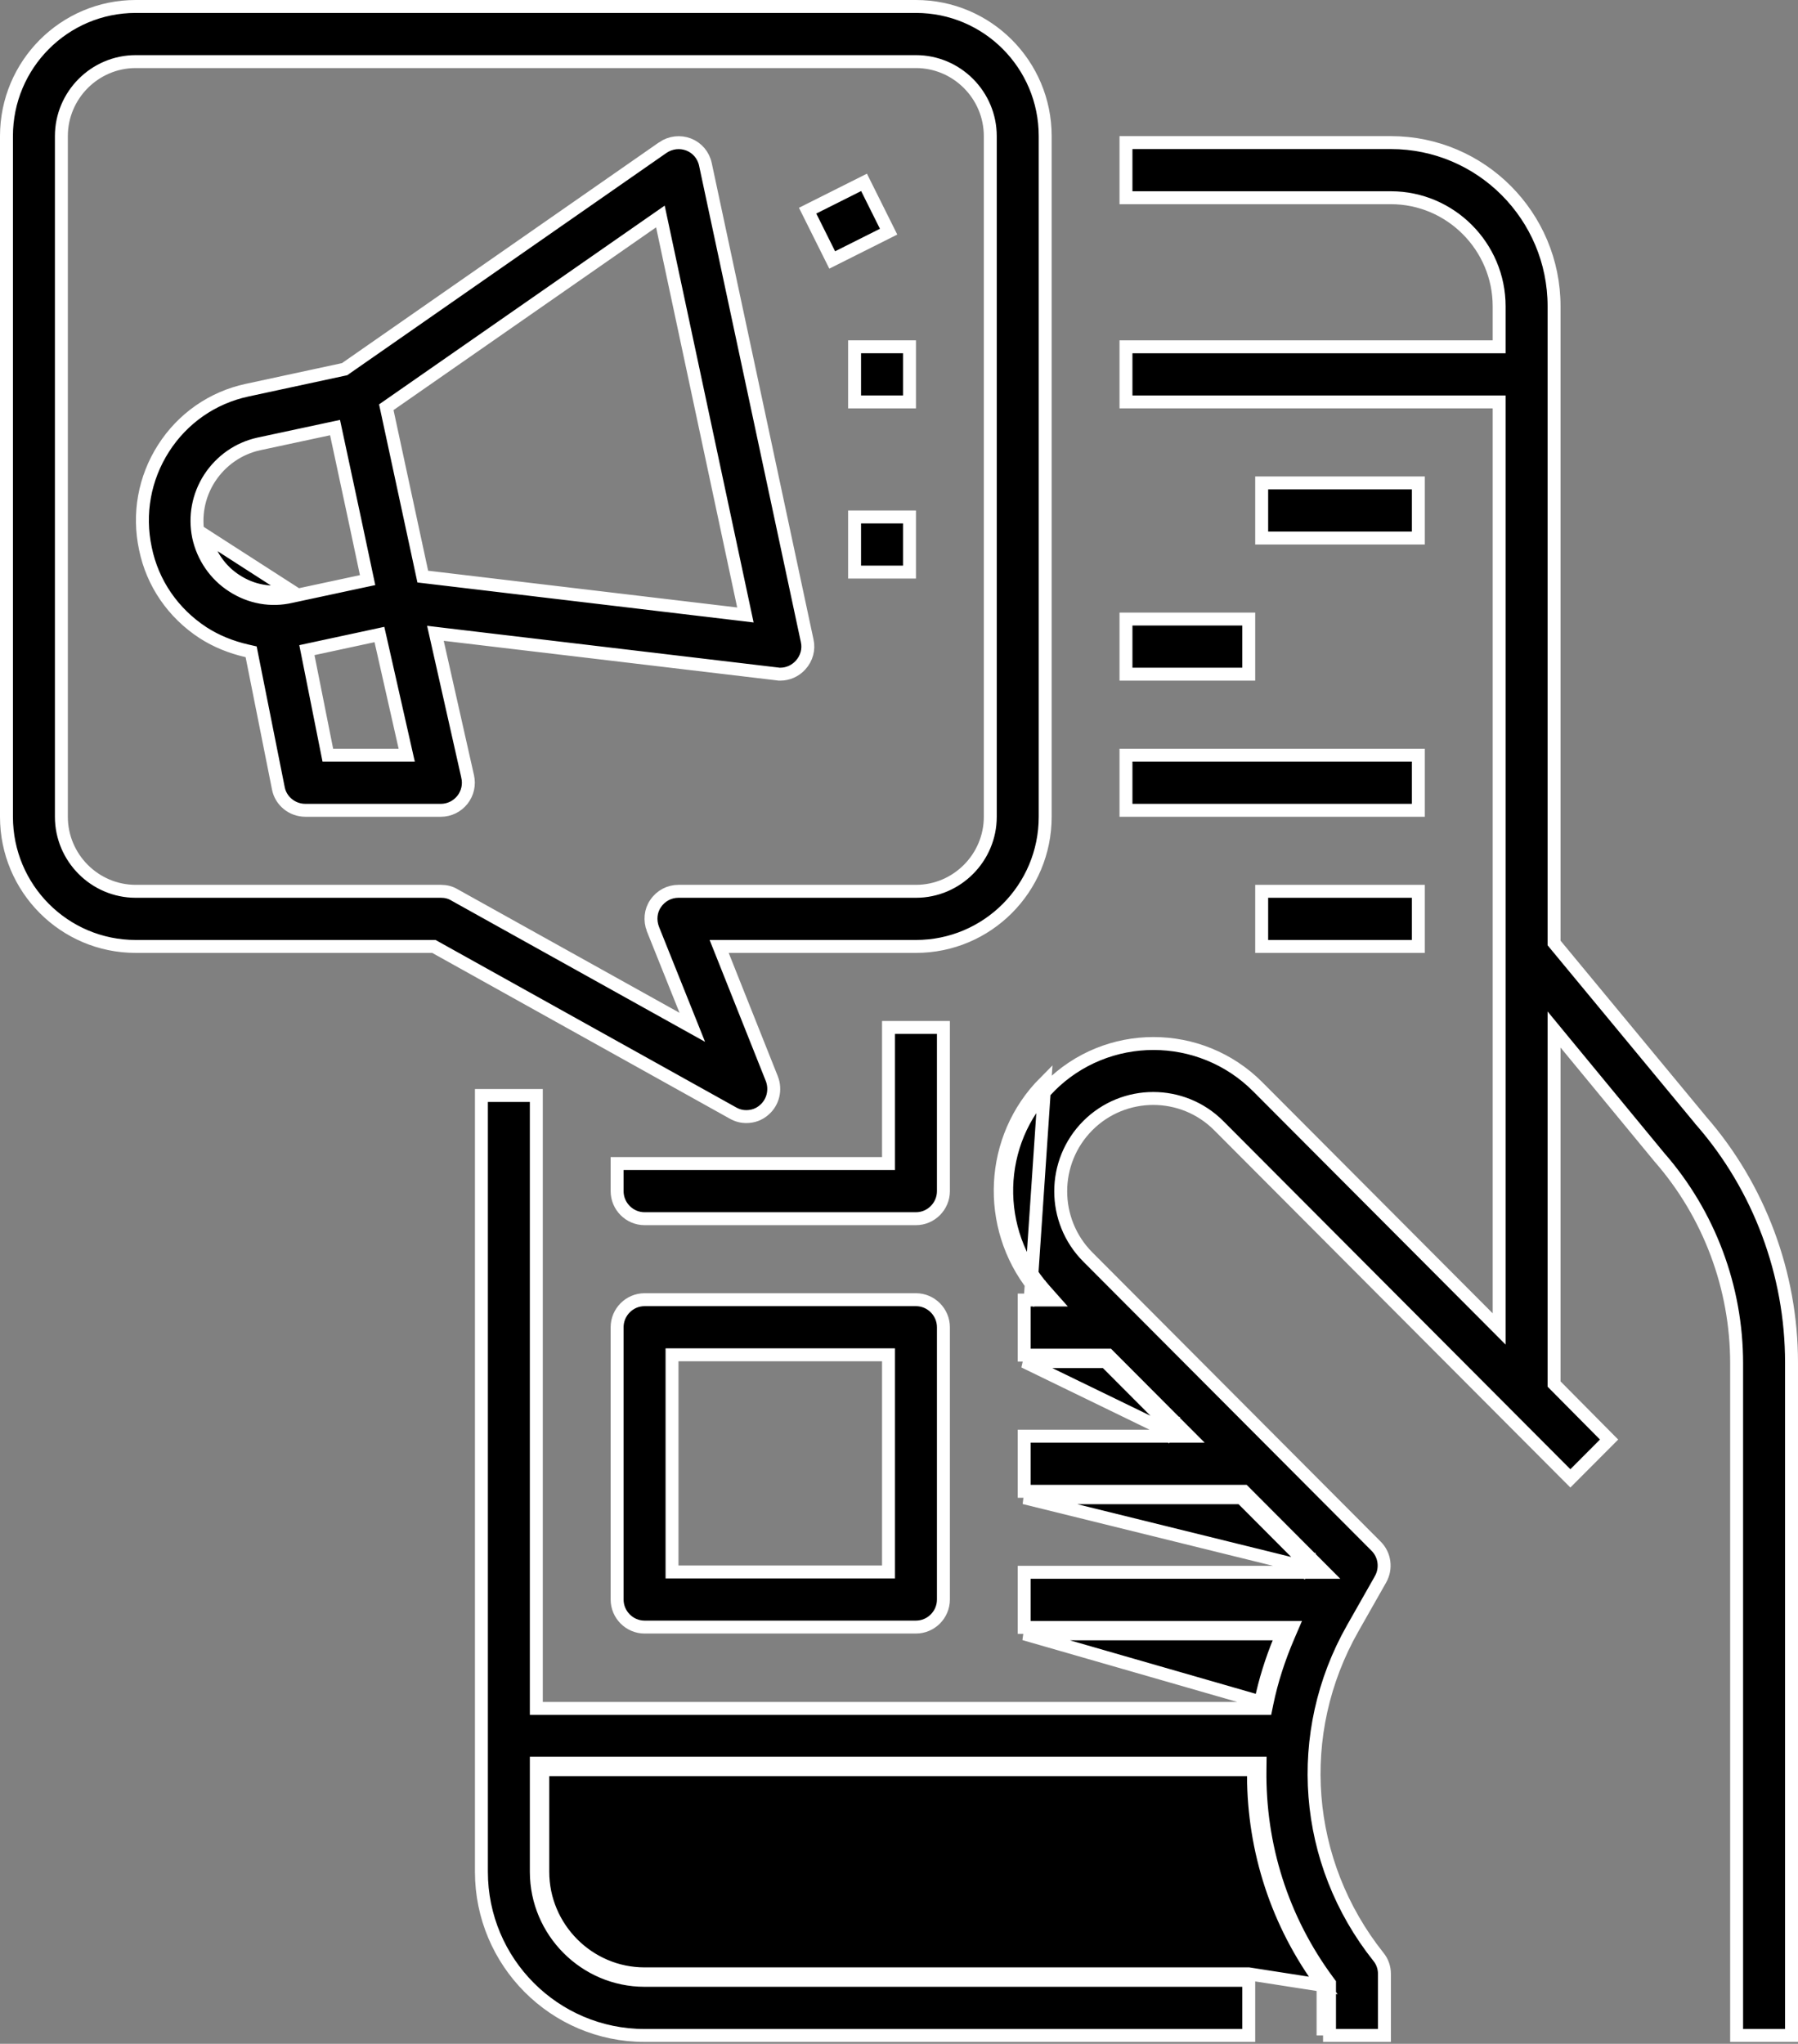 <svg width="139" height="158" viewBox="0 0 139 158" fill="none" xmlns="http://www.w3.org/2000/svg">
<rect x="0" y="0" width="139" height="158" fill="#808080" stroke="none"/>
<path d="M76.557 146.832V142.57H80.802V146.832H76.557Z" fill="black" stroke="white"/>
<path d="M52.453 104.737H51.953V105.237V121.022V121.522H52.453H68.189H68.689V121.022V105.237V104.737H68.189H52.453ZM49.83 125.784C48.665 125.784 47.708 124.826 47.708 123.653V102.606C47.708 101.434 48.665 100.475 49.83 100.475H70.811C71.976 100.475 72.934 101.434 72.934 102.606V123.653C72.934 124.826 71.976 125.784 70.811 125.784H49.83Z" fill="black" stroke="white"/>
<path d="M68.189 89.951H68.689V89.451V79.428H72.934V92.082C72.934 93.255 71.976 94.213 70.811 94.213H49.83C48.665 94.213 47.708 93.255 47.708 92.082V89.951H68.189Z" fill="black" stroke="white"/>
<path d="M97.538 73.166V68.904H109.651V73.166H97.538Z" fill="black" stroke="white"/>
<path d="M87.047 62.642V58.38H109.651V62.642H87.047Z" fill="black" stroke="white"/>
<path d="M97.538 41.595V37.333H109.651V41.595H97.538Z" fill="black" stroke="white"/>
<path d="M87.047 52.118V47.857H96.538V52.118H87.047Z" fill="black" stroke="white"/>
<path d="M102.283 153.488C98.715 148.682 96.93 143.031 96.904 137.308H96.907V136.808L96.407 136.801C96.407 136.803 96.407 136.806 96.407 136.808H42.462H41.962V137.308V144.701C41.962 149.042 45.503 152.593 49.83 152.593H96.538L102.283 153.488ZM102.283 153.488V157.355V153.488ZM120.142 72.719V72.899L120.256 73.037L131.534 86.665L131.534 86.666L131.542 86.675C135.999 91.793 138.5 98.464 138.5 105.342V157.355H134.255V105.395C134.255 99.541 132.141 93.875 128.287 89.469L121.027 80.662L120.142 79.587V80.98V106.789V106.995L120.286 107.141L124.395 111.287L121.402 114.289L94.219 87.02C91.427 84.219 86.887 84.219 84.095 87.02C81.304 89.82 81.304 94.371 84.095 97.171L106.387 119.534C107.064 120.213 107.195 121.256 106.726 122.091C106.726 122.092 106.726 122.092 106.725 122.093L104.576 125.879C99.964 134.002 100.742 143.958 106.56 151.273L106.565 151.279C106.858 151.636 107.028 152.103 107.028 152.593V157.355H102.783V153.488V153.323L102.685 153.19C99.08 148.334 97.329 142.602 97.407 136.814L97.413 136.308H96.907H41.962H41.462V136.808V144.701C41.462 149.316 45.225 153.093 49.83 153.093H96.538V157.355H49.83C42.869 157.355 37.217 151.687 37.217 144.701V84.689H41.462V131.572V132.072H41.962H97.457H97.865L97.947 131.673C98.307 129.921 98.873 128.191 99.595 126.508L99.895 125.81H99.136H79.179V121.549H101.208H102.412L101.562 120.696L96.317 115.434L96.17 115.287H95.963H79.179V111.025H90.717H91.922L91.071 110.172L85.826 104.91L85.68 104.763H85.472H79.179V100.501H80.332H81.442L80.706 99.67C76.734 95.181 76.863 88.299 81.132 84.016L81.132 84.015C85.552 79.556 92.787 79.555 97.234 84.016L115.042 101.88L115.896 102.737V101.527V31.571V31.071H115.396H87.047V26.809H115.396H115.896V26.309V23.678C115.896 19.063 112.133 15.286 107.528 15.286H87.047V11.024H107.528C114.489 11.024 120.142 16.692 120.142 23.678V72.719ZM98.926 126.81C98.291 128.363 97.789 129.957 97.457 131.572L79.179 126.31H98.593C98.62 126.245 98.648 126.179 98.677 126.113L99.136 126.31V126.81H98.926ZM100.502 121.049L100.854 121.402L101.208 121.049V120.549H100.709L95.963 115.787H79.179L100.502 121.049ZM90.011 110.525L90.363 110.878L90.717 110.525V110.025H90.219L85.472 105.263H79.179L90.011 110.525ZM79.674 100.001C79.766 100.113 79.861 100.223 79.957 100.333L80.332 100.001V99.501H79.913C76.202 94.819 76.475 87.98 80.777 83.663L79.674 100.001Z" fill="black" stroke="white"/>
<path d="M33.656 73.229L33.542 73.166H33.413H10.491C4.972 73.166 0.5 68.682 0.5 63.142V10.524C0.5 4.984 4.972 0.5 10.491 0.5H70.811C76.33 0.5 80.802 4.984 80.802 10.524V63.142C80.802 68.682 76.33 73.166 70.811 73.166H56.334H55.597L55.87 73.851L59.67 83.395C59.671 83.396 59.671 83.397 59.672 83.398C59.992 84.237 59.773 85.195 59.099 85.787L59.095 85.79C58.694 86.151 58.211 86.32 57.698 86.32C57.338 86.32 57.003 86.237 56.659 86.043L56.656 86.041L33.656 73.229ZM50.685 69.849L50.685 69.849L50.69 69.842C51.094 69.244 51.752 68.904 52.453 68.904H70.811C73.974 68.904 76.557 66.311 76.557 63.142V10.524C76.557 7.355 73.974 4.762 70.811 4.762H10.491C7.328 4.762 4.745 7.355 4.745 10.524V63.142C4.745 66.311 7.328 68.904 10.491 68.904H34.094C34.462 68.904 34.816 68.991 35.122 69.174L35.129 69.179L35.136 69.183L52.288 78.733L53.52 79.419L52.996 78.11L50.48 71.828C50.48 71.827 50.48 71.826 50.479 71.826C50.22 71.151 50.292 70.409 50.685 69.849Z" fill="black" stroke="white"/>
<path d="M17.983 45.304C19.352 46.19 20.957 46.48 22.534 46.108L27.931 44.951L28.419 44.847L28.315 44.359L27.45 40.281L27.45 40.28L26.007 33.545L25.902 33.056L25.413 33.16L20.011 34.318L20.009 34.319C18.434 34.663 17.092 35.611 16.21 36.953L16.21 36.953L16.207 36.957C15.323 38.33 15.037 39.937 15.351 41.484L15.351 41.484L15.352 41.491C15.694 43.064 16.636 44.441 17.983 45.304ZM17.983 45.304C17.983 45.304 17.982 45.303 17.982 45.303L18.254 44.883M17.983 45.304C17.983 45.304 17.984 45.304 17.984 45.304L18.254 44.883M18.254 44.883C17.021 44.094 16.155 42.831 15.841 41.384L22.424 45.62C20.981 45.962 19.512 45.699 18.254 44.883ZM19.478 50.705L19.415 50.388L19.1 50.316C17.89 50.038 16.739 49.585 15.694 48.91C13.39 47.403 11.792 45.096 11.243 42.415L11.243 42.415L11.242 42.411C10.666 39.724 11.166 36.965 12.643 34.655C14.119 32.347 16.418 30.742 19.093 30.166C19.093 30.166 19.093 30.166 19.093 30.166L26.541 28.561L26.64 28.54L26.722 28.482L51.239 11.411C51.24 11.41 51.241 11.41 51.241 11.409C51.841 11.002 52.585 10.919 53.242 11.174C53.896 11.428 54.385 12.001 54.534 12.706L54.534 12.707L62.402 49.539L62.403 49.545C62.55 50.197 62.362 50.899 61.892 51.413L61.89 51.415C61.486 51.864 60.912 52.118 60.321 52.118C60.206 52.118 60.163 52.116 60.128 52.107L60.097 52.099L60.065 52.096L34.363 49.044L33.661 48.96L33.816 49.65L36.151 60.016L36.151 60.019C36.3 60.66 36.152 61.32 35.748 61.833C35.343 62.345 34.726 62.642 34.094 62.642H23.604C22.581 62.642 21.713 61.913 21.524 60.966L19.478 50.705ZM25.264 57.978L25.344 58.38H25.754H30.816H31.442L31.304 57.77L29.442 49.535L29.332 49.052L28.849 49.157L24.207 50.156L23.725 50.26L23.822 50.743L25.264 57.978ZM51.211 17.47L51.054 16.734L50.436 17.164L30.137 31.292L29.864 31.482L29.934 31.808L32.609 44.226L32.684 44.575L33.039 44.617L56.931 47.458L57.625 47.541L57.479 46.858L51.211 17.47Z" fill="black" stroke="white"/>
<path d="M66.066 31.071V26.809H70.311V31.071H66.066Z" fill="black" stroke="white"/>
<path d="M64.336 20.097L62.436 16.286L66.797 14.098L68.697 17.91L64.336 20.097Z" fill="black" stroke="white"/>
<path d="M66.066 44.226V39.964H70.311V44.226H66.066Z" fill="black" stroke="white"/>
</svg>
